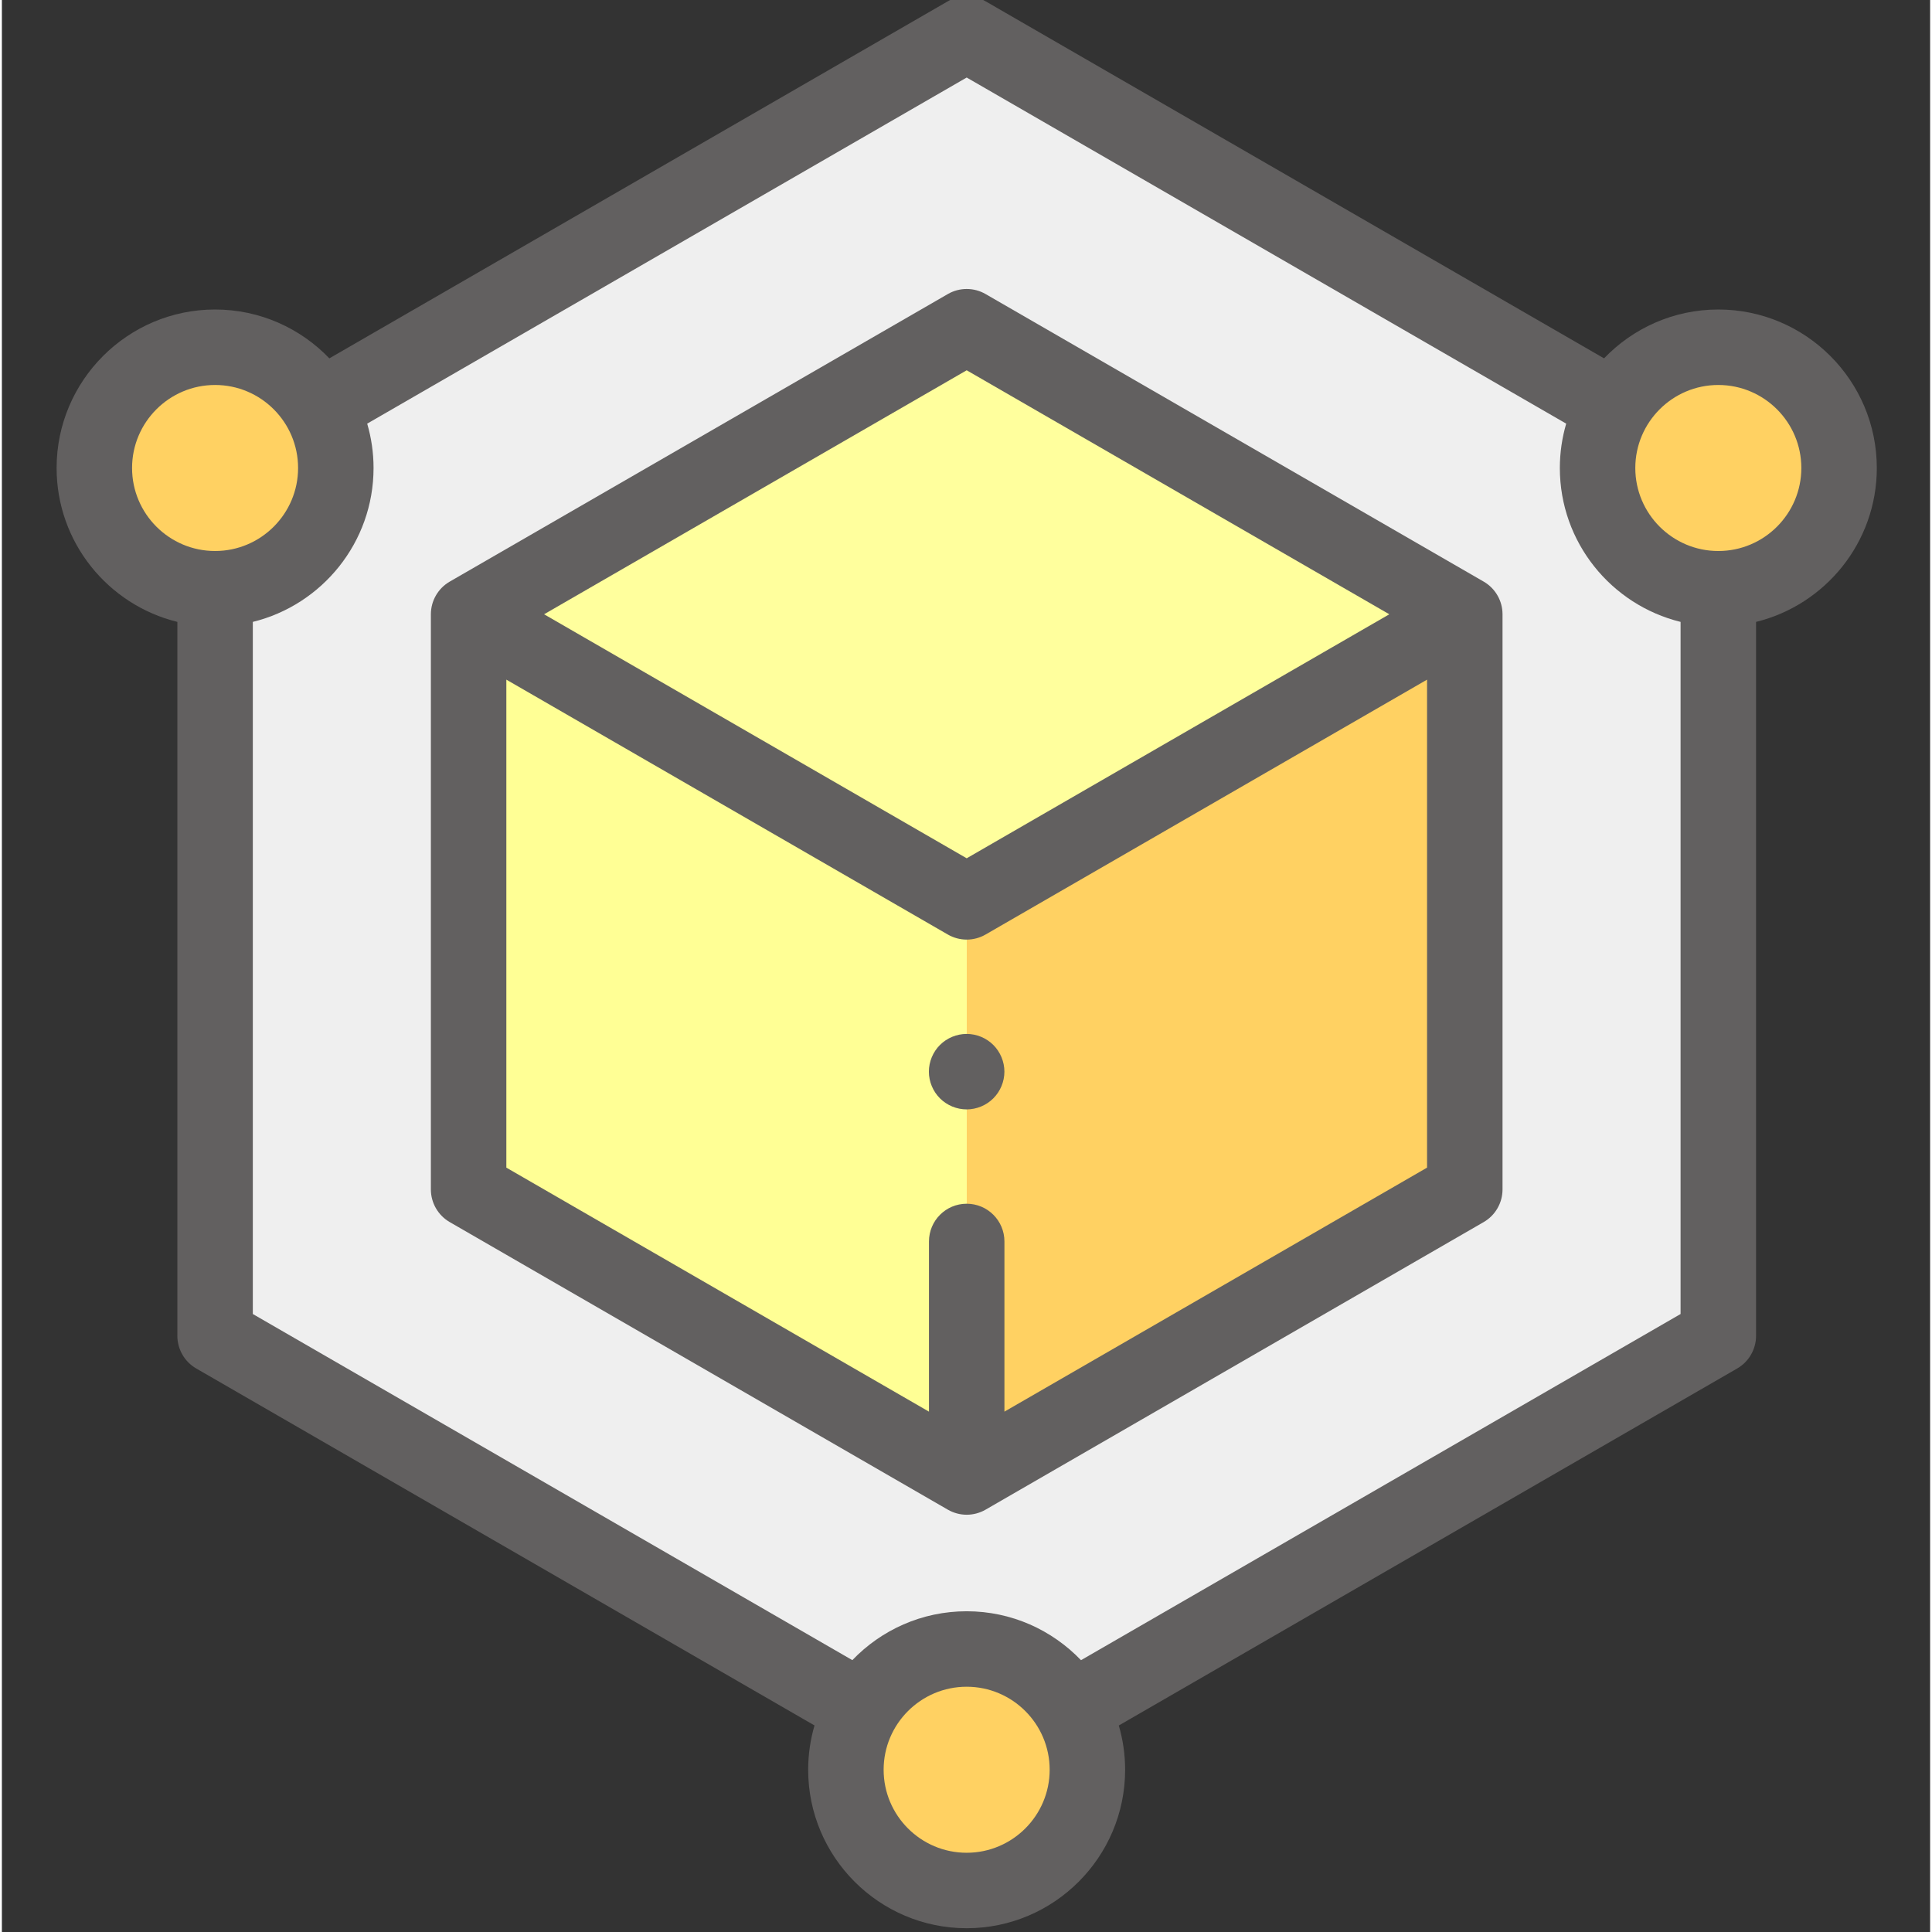 <?xml version="1.0"?>
<svg xmlns="http://www.w3.org/2000/svg" height="512px" viewBox="-14 1 511 511.998" width="512px" class=""><rect x="-14" y="1" width="511" height="511.998" fill="#333333" stroke="none"/><g><g><g><g><path d="m440.871 355-199.188 115-199.184-115v-230l199.184-115 199.188 115zm0 0" fill="#fff" data-original="#EFEFEF" class="" style="fill:#EFEFEF" data-old_color="#FFF"/><path d="m273.672 470c0 17.672-14.328 32-32 32s-32-14.328-32-32 14.328-32 32-32 32 14.328 32 32zm0 0" fill="#f5737f" data-original="#F74B4B" class="" style="fill:#FFD162" data-old_color="#F74B4B"/><path d="m472.871 125.023c0 17.672-14.328 31.996-32 31.996s-32-14.324-32-31.996c0-17.676 14.328-32 32-32s32 14.324 32 32zm0 0" fill="#ffcb7c" data-original="#F74B4B" class="" style="fill:#FFD162" data-old_color="#F74B4B"/><path d="m74.5 125.023c0 17.672-14.328 31.996-32 31.996s-32-14.324-32-31.996c0-17.676 14.328-32 32-32s32 14.324 32 32zm0 0" fill="#cff1fb" data-original="#F74B4B" class="" style="fill:#FFD162" data-old_color="#F74B4B"/><path d="m241.684 87.582-131.996 76.207v152.418l131.996 76.211 132-76.211v-152.418zm0 0" fill="#e2f1a1" data-original="#FF8C87" class="active-path" style="fill:#FFFF9D" data-old_color="#FFFF95"/><path d="m373.684 316.207v-152.418l-132 76.211v152.418zm0 0" fill="#cbe558" data-original="#F74B4B" class="" style="fill:#FFD162" data-old_color="#F74B4B"/><path d="m109.688 316.207v-152.418l131.996 76.211v152.418zm0 0" fill="#d8ec84" data-original="#FF7E7E" class="" style="fill:#FFFF95" data-old_color="#FFFF92"/><path d="m482.871 125.023c0-23.16-18.84-42-42-42-11.891 0-22.637 4.977-30.285 12.945l-163.902-94.629c-3.094-1.785-6.902-1.785-9.996 0l-163.906 94.629c-7.648-7.969-18.391-12.945-30.281-12.945-23.16 0-42 18.84-42 42 0 19.711 13.652 36.285 32 40.785v189.191c0 3.57 1.906 6.871 5 8.66l163.852 94.602c-1.086 3.727-1.68 7.664-1.68 11.738 0 23.156 18.84 42 42 42 23.156 0 41.996-18.844 41.996-42 0-4.07-.59-8-1.676-11.727l163.879-94.613c3.094-1.785 5-5.09 5-8.66v-189.191c18.348-4.5 32-21.074 32-40.785zm-462.371 0c0-12.133 9.867-22 22-22 12.129 0 21.996 9.867 21.996 22 0 12.129-9.867 22-21.996 22-12.133 0-22-9.871-22-22zm221.172 366.977c-12.133 0-22-9.867-22-22 0-12.129 9.867-22 22-22 12.129 0 22 9.871 22 22 0 12.133-9.871 22-22 22zm30.305-51.035c-7.652-7.98-18.402-12.965-30.305-12.965-11.895 0-22.645 4.98-30.293 12.953l-158.879-91.727v-183.418c18.344-4.5 31.996-21.074 31.996-40.785 0-4.078-.594-8.02-1.684-11.754l158.871-91.723 158.875 91.723c-1.09 3.734-1.684 7.672-1.684 11.754 0 19.711 13.652 36.285 31.996 40.785v183.418zm168.895-293.941c-12.129 0-22-9.871-22-22 0-12.133 9.871-22 22-22 12.133 0 22 9.867 22 22 0 12.129-9.867 22-22 22zm0 0" data-original="#626060" class="" style="fill:#626060" data-old_color="#000000"/><path d="m378.684 155.129-132-76.207c-3.094-1.785-6.902-1.785-9.996 0l-132 76.207c-3.094 1.789-5 5.09-5 8.66v152.418c0 3.57 1.906 6.875 5 8.66l132 76.211c1.547.891 3.27 1.34 4.996 1.34 1.73 0 3.453-.449 5-1.34l132-76.211c3.094-1.785 5-5.09 5-8.66v-152.418c0-3.57-1.906-6.871-5-8.66zm-137-56 112 64.66-112 64.664-111.996-64.664zm10 275.969v-45.098c0-5.523-4.477-10-10-10-5.52 0-9.996 4.477-9.996 10v45.098l-112-64.664v-129.324l117 67.551c1.547.891 3.27 1.34 4.996 1.34 1.73 0 3.453-.449 5-1.34l117-67.551v129.324zm0 0" data-original="#626060" class="" style="fill:#626060" data-old_color="#000000"/><path d="m241.676 275c-2.641 0-5.211 1.066-7.082 2.93-1.859 1.859-2.93 4.438-2.93 7.07 0 2.629 1.07 5.207 2.93 7.066 1.871 1.863 4.441 2.934 7.082 2.934 2.629 0 5.211-1.07 7.07-2.934 1.859-1.859 2.93-4.438 2.93-7.066 0-2.633-1.07-5.211-2.93-7.07-1.859-1.863-4.441-2.93-7.07-2.93zm0 0" data-original="#626060" class="" style="fill:#626060" data-old_color="#000000"/></g></g></g></g> </svg>
